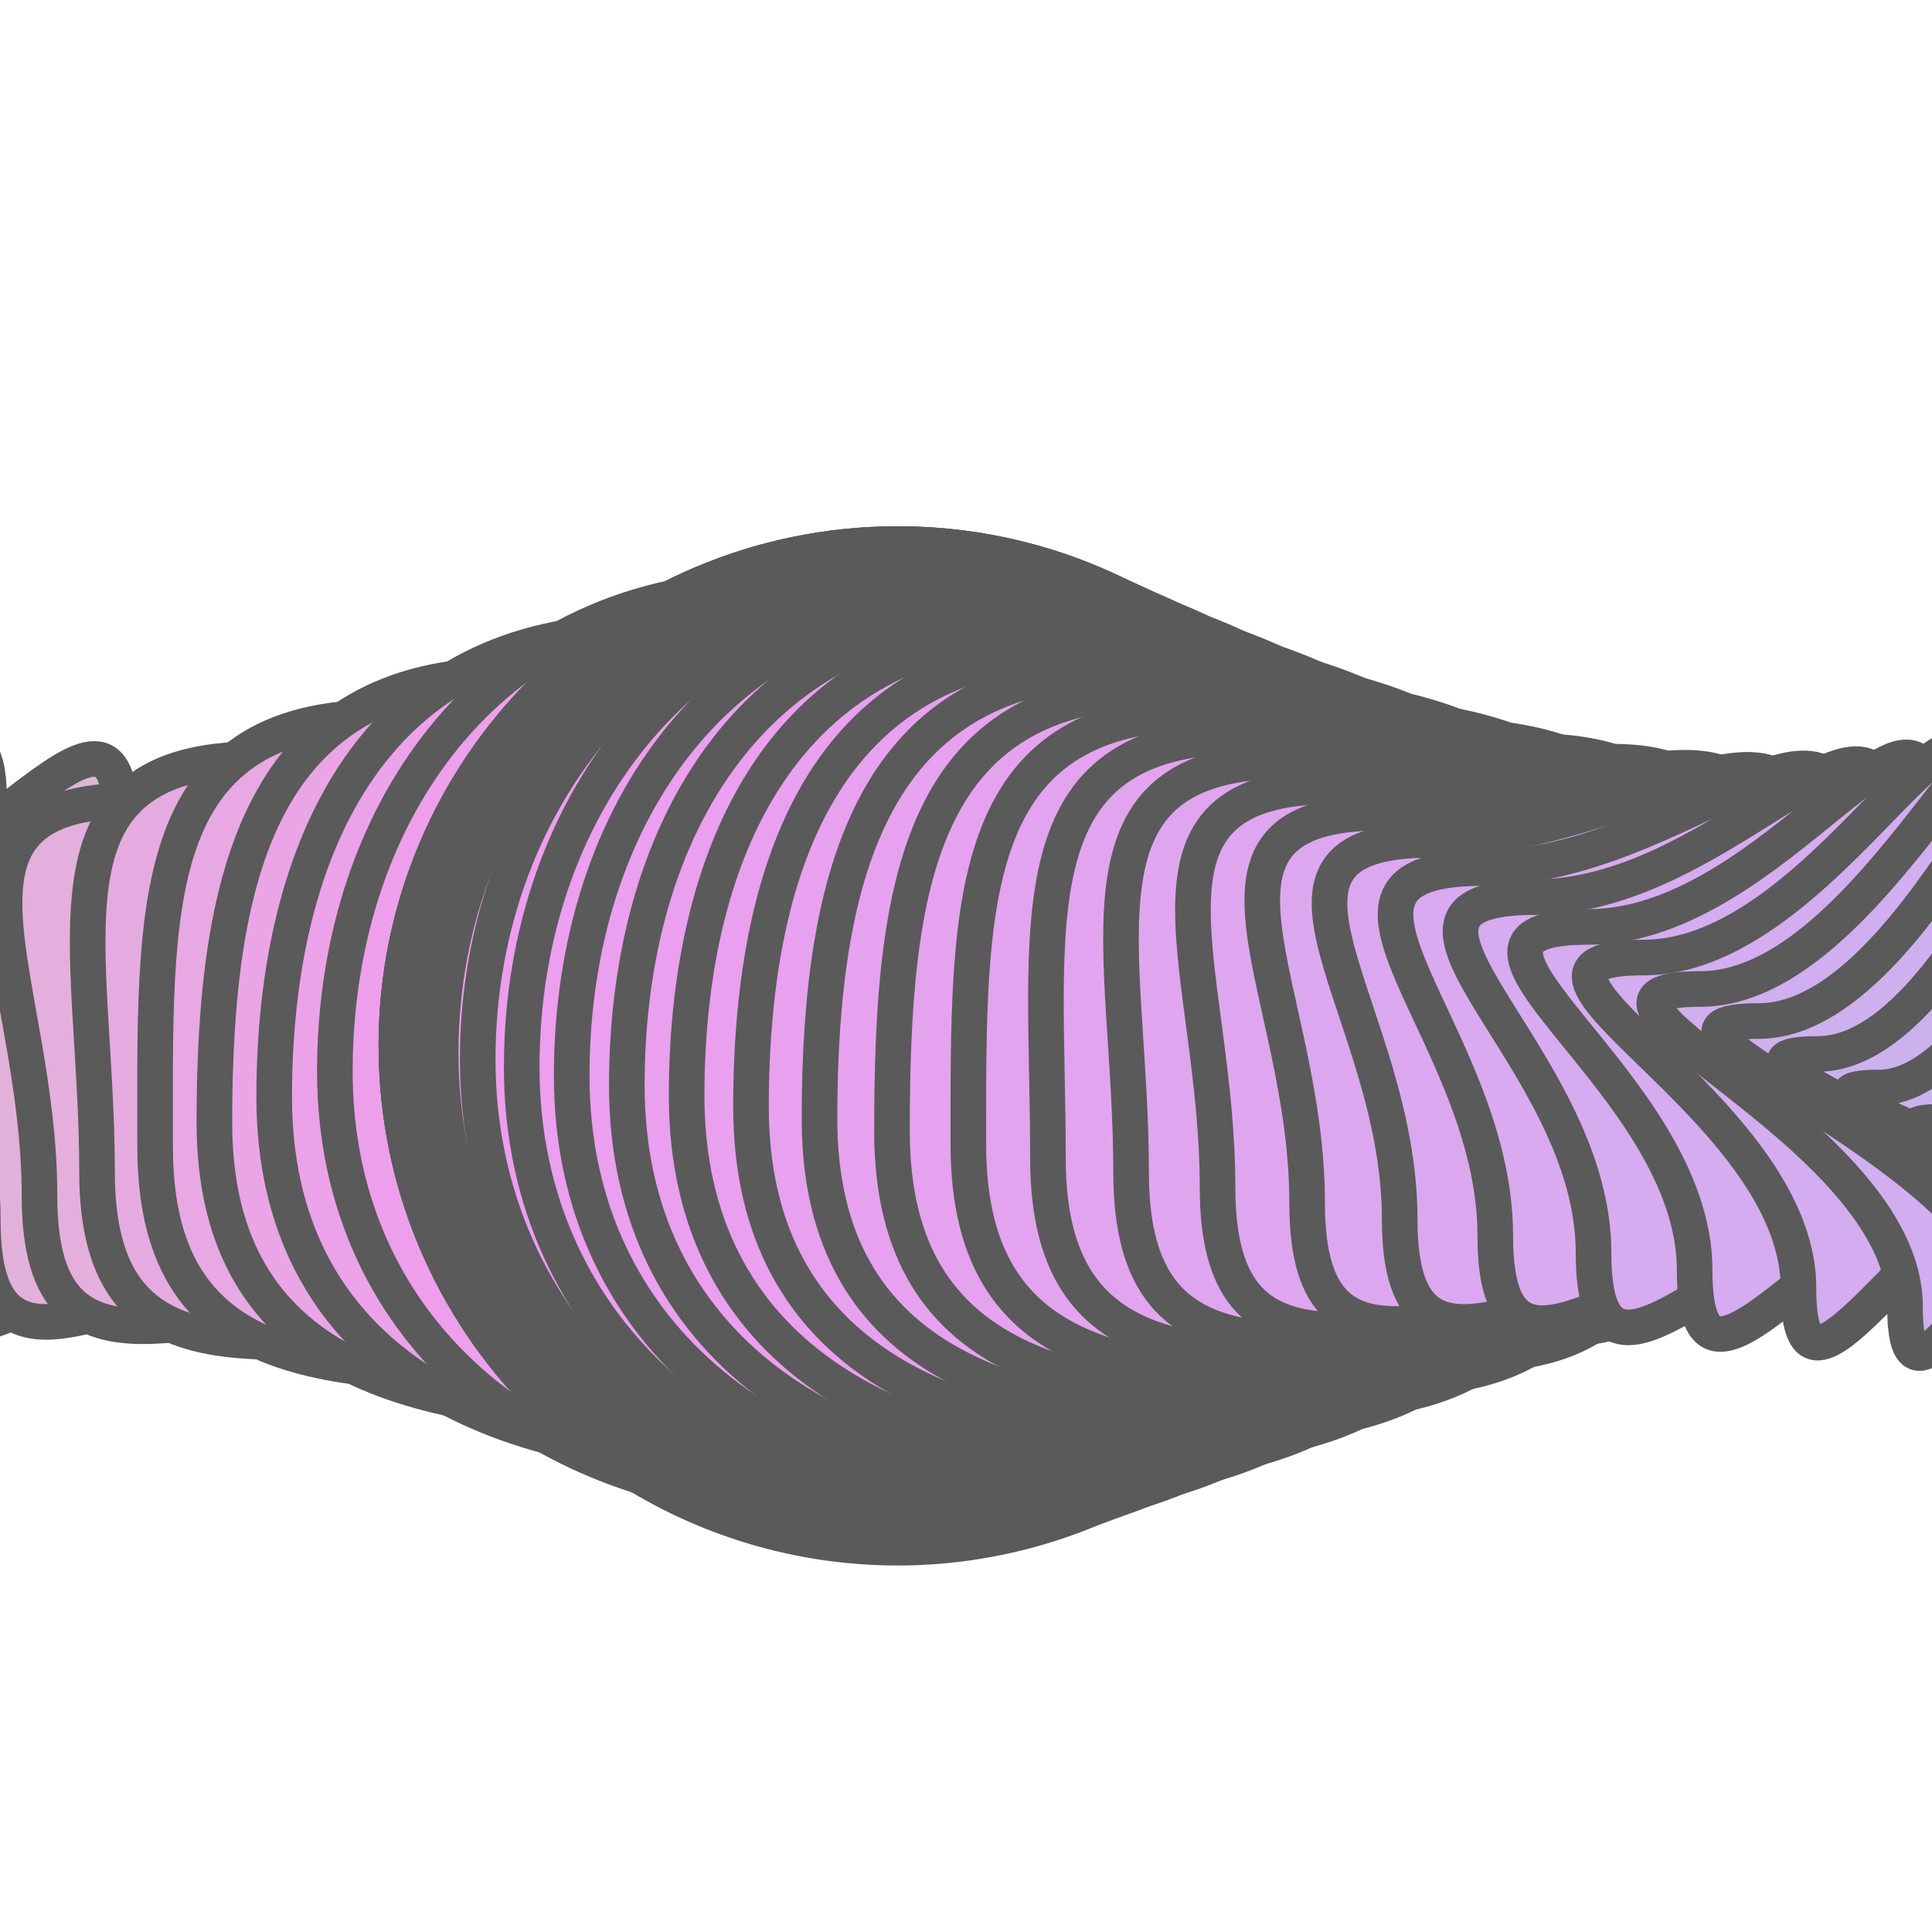 <?xml version="1.0" encoding="UTF-8" standalone="no"?>
<svg
   xmlns:dc="http://purl.org/dc/elements/1.1/"
   xmlns:cc="http://creativecommons.org/ns#"
   xmlns:rdf="http://www.w3.org/1999/02/22-rdf-syntax-ns#"
   xmlns:svg="http://www.w3.org/2000/svg"
   xmlns="http://www.w3.org/2000/svg"
   xmlns:sodipodi="http://sodipodi.sourceforge.net/DTD/sodipodi-0.dtd"
   xmlns:inkscape="http://www.inkscape.org/namespaces/inkscape"
   sodipodi:docname="circle.svg"
   inkscape:version="1.0.1 (3bc2e813f5, 2020-09-07, custom)"
   id="svg8"
   version="1.1"
   viewBox="0 0 15.221 15.221"
   height="15.221mm"
   width="15.221mm"
   inkscape:export-filename="/home/leoncito/Documents/markdown-slides/logos/circle.png"
   inkscape:export-xdpi="1200"
   inkscape:export-ydpi="1200">
  <defs
     id="defs2" />
  <sodipodi:namedview
     id="base"
     pagecolor="#ffffff"
     bordercolor="#666666"
     borderopacity="1.0"
     inkscape:pageopacity="0.0"
     inkscape:pageshadow="2"
     inkscape:zoom="11.689027"
     inkscape:cx="28.482572"
     inkscape:cy="30.248077"
     inkscape:document-units="mm"
     inkscape:current-layer="layer1"
     inkscape:document-rotation="0"
     showgrid="false"
     inkscape:window-width="1920"
     inkscape:window-height="1042"
     inkscape:window-x="0"
     inkscape:window-y="38"
     inkscape:window-maximized="0" />
  <g
     inkscape:label="Layer 1"
     inkscape:groupmode="layer"
     id="layer1"
     transform="translate(34.917,-120.755)">
    <path
       id="rect837"
       style="fill:#bbef9d;stroke:#5a5a5a;stroke-width:0.281;stroke-linecap:square;stroke-linejoin:bevel;stroke-miterlimit:4;stroke-dasharray:none;stroke-opacity:1;paint-order:markers fill stroke"
       d="m -56.322,123.388 h 11.221 v 11.221 h -11.221 z" />
    <path
       id="rect843"
       style="fill:#9dceef;fill-opacity:1;stroke:#5a5a5a;stroke-width:0.281;stroke-linecap:square;stroke-linejoin:bevel;stroke-miterlimit:4;stroke-dasharray:none;stroke-opacity:1;paint-order:markers fill stroke"
       d="M -10.59,123.388 H 0.631 v 11.221 H -10.59 Z" />
    <path
       id="path1664"
       style="fill:#ef9def;fill-opacity:1;stroke:#5a5a5a;stroke-width:0.281;stroke-linecap:square;stroke-linejoin:bevel;stroke-miterlimit:4;stroke-dasharray:none;stroke-opacity:1;paint-order:markers fill stroke"
       d="m -23.896,128.998 a 3.95,3.95 0 0 1 -3.95,3.95 3.95,3.95 0 0 1 -3.95,-3.95 3.95,3.95 0 0 1 3.95,-3.95 3.95,3.95 0 0 1 3.95,3.95 z" />
    <g
       id="g2719"
       transform="matrix(1.122,0,0,1.122,-28.188,-15.572)">
      <path
         style="opacity:1;fill:#bbef9d;fill-opacity:1;stroke:#5a5a5a;stroke-width:0.25px;stroke-linecap:square;stroke-linejoin:bevel;stroke-miterlimit:4;stroke-dasharray:none;stroke-opacity:1;paint-order:markers fill stroke"
         d="m -25.073,123.844 h 10 v 0.001 c 0,0.077 0,9.999 0,9.999 v 0 h -10 v 0 z"
         id="path2635" />
      <path
         style="opacity:1;fill:#bbee9d;fill-opacity:1;stroke:#5a5a5a;stroke-width:0.25px;stroke-linecap:square;stroke-linejoin:bevel;stroke-miterlimit:4;stroke-dasharray:none;stroke-opacity:1;paint-order:markers fill stroke"
         d="m -24.963,123.864 c 0,0.007 9.956,0.013 9.948,0.013 v 0 c -0.007,0.078 -0.013,9.956 -0.013,9.948 v 0 c 0,-0.007 -9.956,-0.013 -9.948,-0.013 v 0 c 0.007,0 0.013,-9.956 0.013,-9.948 z"
         id="path2637" />
      <path
         style="opacity:1;fill:#bbee9d;fill-opacity:1;stroke:#5a5a5a;stroke-width:0.25px;stroke-linecap:square;stroke-linejoin:bevel;stroke-miterlimit:4;stroke-dasharray:none;stroke-opacity:1;paint-order:markers fill stroke"
         d="m -24.762,123.898 c 0,0.021 9.875,0.038 9.854,0.038 v 10e-4 c -0.021,0.076 -0.038,9.875 -0.038,9.854 v 0 c 0,-0.021 -9.875,-0.038 -9.854,-0.038 v 0 c 0.021,0 0.038,-9.876 0.038,-9.855 z"
         id="path2639" />
      <path
         style="opacity:1;fill:#bced9e;fill-opacity:1;stroke:#5a5a5a;stroke-width:0.25px;stroke-linecap:square;stroke-linejoin:bevel;stroke-miterlimit:4;stroke-dasharray:none;stroke-opacity:1;paint-order:markers fill stroke"
         d="m -24.501,123.943 c 0,0.039 9.771,0.07 9.732,0.07 v 10e-4 c -0.038,0.076 -0.07,9.77 -0.07,9.731 v 0 c 0,-0.038 -9.771,-0.069 -9.732,-0.069 v 0 c 0.038,0 0.07,-9.771 0.07,-9.733 z"
         id="path2641" />
      <path
         style="opacity:1;fill:#bcec9f;fill-opacity:1;stroke:#5a5a5a;stroke-width:0.25px;stroke-linecap:square;stroke-linejoin:bevel;stroke-miterlimit:4;stroke-dasharray:none;stroke-opacity:1;paint-order:markers fill stroke"
         d="m -24.193,123.997 c 0,0.059 9.647,0.107 9.588,0.107 v 0.001 c -0.059,0.075 -0.107,9.646 -0.107,9.587 v 0 c 0,-0.059 -9.647,-0.107 -9.588,-0.107 v 0 c 0.059,0 0.107,-9.647 0.107,-9.588 z"
         id="path2643" />
      <path
         style="opacity:1;fill:#bdeba0;fill-opacity:1;stroke:#5a5a5a;stroke-width:0.25px;stroke-linecap:square;stroke-linejoin:bevel;stroke-miterlimit:4;stroke-dasharray:none;stroke-opacity:1;paint-order:markers fill stroke"
         d="m -23.843,124.057 c 0,0.083 9.507,0.15 9.424,0.15 v 0.001 c -0.083,0.074 -0.15,9.506 -0.15,9.424 v -0.001 c 0,-0.082 -9.507,-0.149 -9.424,-0.149 v 0 c 0.083,0 0.15,-9.507 0.15,-9.425 z"
         id="path2645" />
      <path
         style="opacity:1;fill:#bdeaa1;fill-opacity:1;stroke:#5a5a5a;stroke-width:0.25px;stroke-linecap:square;stroke-linejoin:bevel;stroke-miterlimit:4;stroke-dasharray:none;stroke-opacity:1;paint-order:markers fill stroke"
         d="m -23.456,124.124 c 0,0.109 9.352,0.197 9.243,0.197 v 0.001 c -0.109,0.073 -0.197,9.351 -0.197,9.243 v 0 c 0,-0.109 -9.352,-0.198 -9.243,-0.198 v 0 c 0.109,0.001 0.197,-9.351 0.197,-9.243 z"
         id="path2647" />
      <path
         style="opacity:1;fill:#bee9a2;fill-opacity:1;stroke:#5a5a5a;stroke-width:0.25px;stroke-linecap:square;stroke-linejoin:bevel;stroke-miterlimit:4;stroke-dasharray:none;stroke-opacity:1;paint-order:markers fill stroke"
         d="m -23.035,124.197 c 0,0.137 9.183,0.249 9.046,0.249 v 0 c -0.137,0.072 -0.248,9.183 -0.248,9.046 v 0 c 0,-0.137 -9.183,-0.249 -9.046,-0.249 v 0 c 0.137,0 0.248,-9.183 0.248,-9.046 z"
         id="path2649" />
      <path
         style="opacity:1;fill:#bfe7a4;fill-opacity:1;stroke:#5a5a5a;stroke-width:0.25px;stroke-linecap:square;stroke-linejoin:bevel;stroke-miterlimit:4;stroke-dasharray:none;stroke-opacity:1;paint-order:markers fill stroke"
         d="m -22.583,124.275 c 0,0.168 9.002,0.304 8.835,0.304 v 0 c -0.168,0.071 -0.303,9.002 -0.303,8.835 v -10e-4 c 0,-0.167 -9.002,-0.303 -8.835,-0.303 h 10e-5 c 0.168,0 0.303,-9.002 0.303,-8.835 z"
         id="path2651" />
      <path
         style="opacity:1;fill:#c0e6a5;fill-opacity:1;stroke:#5a5a5a;stroke-width:0.25px;stroke-linecap:square;stroke-linejoin:bevel;stroke-miterlimit:4;stroke-dasharray:none;stroke-opacity:1;paint-order:markers fill stroke"
         d="m -22.101,124.359 c 0,0.2 8.809,0.362 8.61,0.362 v 0 c -0.2,0.07 -0.362,8.809 -0.362,8.609 v 0 c 10e-5,-0.2 -8.809,-0.362 -8.61,-0.362 h 10e-5 c 0.2,0 0.362,-8.809 0.362,-8.609 z"
         id="path2653" />
      <path
         style="opacity:1;fill:#c1e5a6;fill-opacity:1;stroke:#5a5a5a;stroke-width:0.25px;stroke-linecap:square;stroke-linejoin:bevel;stroke-miterlimit:4;stroke-dasharray:none;stroke-opacity:1;paint-order:markers fill stroke"
         d="m -21.592,124.447 c 0,0.234 8.606,0.424 8.371,0.424 v 0 c -0.234,0.068 -0.424,8.605 -0.424,8.371 v 0 c 10e-5,-0.234 -8.605,-0.424 -8.371,-0.424 h 10e-5 c 0.234,0 0.424,-8.605 0.424,-8.371 z"
         id="path2655" />
      <path
         style="opacity:1;fill:#c2e3a8;fill-opacity:1;stroke:#5a5a5a;stroke-width:0.25px;stroke-linecap:square;stroke-linejoin:bevel;stroke-miterlimit:4;stroke-dasharray:none;stroke-opacity:1;paint-order:markers fill stroke"
         d="m -21.057,124.539 c 0,0.27 8.391,0.489 8.121,0.489 v 10e-4 c -0.27,0.067 -0.489,8.391 -0.489,8.121 v 0 c 0,-0.271 -8.391,-0.49 -8.121,-0.49 h 10e-5 c 0.27,0 0.489,-8.391 0.489,-8.121 z"
         id="path2657" />
      <path
         style="opacity:1;fill:#c3e2a9;fill-opacity:1;stroke:#5a5a5a;stroke-width:0.25px;stroke-linecap:square;stroke-linejoin:bevel;stroke-miterlimit:4;stroke-dasharray:none;stroke-opacity:1;paint-order:markers fill stroke"
         d="m -20.497,124.636 c 0,0.308 8.167,0.558 7.859,0.558 v 0 c -0.308,0.065 -0.557,8.167 -0.557,7.859 v 0 c 10e-5,-0.308 -8.167,-0.558 -7.859,-0.558 h 2e-4 c 0.308,0 0.557,-8.167 0.557,-7.859 z"
         id="path2659" />
      <path
         style="opacity:1;fill:#c4e0ab;fill-opacity:1;stroke:#5a5a5a;stroke-width:0.25px;stroke-linecap:square;stroke-linejoin:bevel;stroke-miterlimit:4;stroke-dasharray:none;stroke-opacity:1;paint-order:markers fill stroke"
         d="m -19.914,124.737 c 0,0.347 7.933,0.629 7.586,0.629 v 0 c -0.347,0.064 -0.628,7.933 -0.628,7.586 v 0 c 0,-0.347 -7.933,-0.629 -7.586,-0.629 h 10e-5 c 0.347,0 0.628,-7.933 0.628,-7.586 z"
         id="path2661" />
      <path
         style="opacity:1;fill:#c5dead;fill-opacity:1;stroke:#5a5a5a;stroke-width:0.25px;stroke-linecap:square;stroke-linejoin:bevel;stroke-miterlimit:4;stroke-dasharray:none;stroke-opacity:1;paint-order:markers fill stroke"
         d="m -19.307,124.842 c 0,0.388 7.69,0.703 7.302,0.703 v 0 c -0.388,0.062 -0.702,7.69 -0.702,7.302 v 0 c 10e-5,-0.388 -7.69,-0.703 -7.302,-0.703 h 2e-4 c 0.388,0 0.702,-7.69 0.702,-7.302 z"
         id="path2663" />
      <path
         style="opacity:1;fill:#c6dcaf;fill-opacity:1;stroke:#5a5a5a;stroke-width:0.25px;stroke-linecap:square;stroke-linejoin:bevel;stroke-miterlimit:4;stroke-dasharray:none;stroke-opacity:1;paint-order:markers fill stroke"
         d="m -18.678,124.951 c 0,0.43 7.438,0.779 7.008,0.779 v 0 c -0.43,0.061 -0.779,7.438 -0.779,7.008 v 0 c 10e-5,-0.43 -7.438,-0.779 -7.008,-0.779 h 10e-5 c 0.43,0 0.779,-7.438 0.779,-7.008 z"
         id="path2665" />
      <path
         style="opacity:1;fill:#c7dbb0;fill-opacity:1;stroke:#5a5a5a;stroke-width:0.25px;stroke-linecap:square;stroke-linejoin:bevel;stroke-miterlimit:4;stroke-dasharray:none;stroke-opacity:1;paint-order:markers fill stroke"
         d="m -18.028,125.063 c 0,0.474 7.178,0.859 6.704,0.859 v 0 c -0.474,0.059 -0.858,7.177 -0.858,6.704 v -0.001 c 10e-5,-0.473 -7.178,-0.858 -6.704,-0.858 h 10e-5 c 0.474,0 0.858,-7.178 0.858,-6.704 z"
         id="path2667" />
      <path
         style="opacity:1;fill:#c8d9b2;fill-opacity:1;stroke:#5a5a5a;stroke-width:0.25px;stroke-linecap:square;stroke-linejoin:bevel;stroke-miterlimit:4;stroke-dasharray:none;stroke-opacity:1;paint-order:markers fill stroke"
         d="m -17.358,125.179 c 0,0.519 6.909,0.94 6.39,0.94 v 0.001 c -0.519,0.056 -0.94,6.909 -0.94,6.39 v -0.001 c 10e-5,-0.519 -6.909,-0.939 -6.39,-0.939 h 10e-5 c 0.519,0 0.94,-6.91 0.94,-6.391 z"
         id="path2669" />
      <path
         style="opacity:1;fill:#cad7b4;fill-opacity:1;stroke:#5a5a5a;stroke-width:0.25px;stroke-linecap:square;stroke-linejoin:bevel;stroke-miterlimit:4;stroke-dasharray:none;stroke-opacity:1;paint-order:markers fill stroke"
         d="m -16.667,125.299 c 0,0.565 6.633,1.024 6.067,1.024 v 0 c -0.566,0.055 -1.024,6.633 -1.024,6.067 v 0 c 10e-5,-0.566 -6.633,-1.024 -6.067,-1.024 h 2e-4 c 0.566,0 1.024,-6.633 1.024,-6.067 z"
         id="path2671" />
      <path
         style="opacity:1;fill:#cbd5b6;fill-opacity:1;stroke:#5a5a5a;stroke-width:0.25px;stroke-linecap:square;stroke-linejoin:bevel;stroke-miterlimit:4;stroke-dasharray:none;stroke-opacity:1;paint-order:markers fill stroke"
         d="m -15.957,125.422 c 0,0.613 6.348,1.11 5.735,1.11 v 0.001 c -0.613,0.053 -1.111,6.347 -1.111,5.734 v 0 c 2e-4,-0.613 -6.348,-1.11 -5.735,-1.11 h 2e-4 c 0.613,0 1.11,-6.348 1.11,-5.735 z"
         id="path2673" />
      <path
         style="opacity:1;fill:#ccd3b8;fill-opacity:1;stroke:#5a5a5a;stroke-width:0.25px;stroke-linecap:square;stroke-linejoin:bevel;stroke-miterlimit:4;stroke-dasharray:none;stroke-opacity:1;paint-order:markers fill stroke"
         d="m -15.228,125.548 c 0,0.662 6.056,1.199 5.394,1.199 v 0.001 c -0.662,0.051 -1.199,6.055 -1.199,5.393 v 0 c 2e-4,-0.663 -6.056,-1.199 -5.394,-1.199 h 3e-4 c 0.662,0 1.199,-6.056 1.199,-5.394 z"
         id="path2675" />
      <path
         style="opacity:1;fill:#ced0bb;fill-opacity:1;stroke:#5a5a5a;stroke-width:0.25px;stroke-linecap:square;stroke-linejoin:bevel;stroke-miterlimit:4;stroke-dasharray:none;stroke-opacity:1;paint-order:markers fill stroke"
         d="m -14.48,125.677 c 0,0.713 5.757,1.291 5.044,1.291 v 0 c -0.713,0.049 -1.29,5.756 -1.29,5.044 v -0.001 c 2e-4,-0.712 -5.756,-1.29 -5.044,-1.29 h 2e-4 c 0.713,0 1.29,-5.756 1.29,-5.044 z"
         id="path2677" />
      <path
         style="opacity:1;fill:#cfcebd;fill-opacity:1;stroke:#5a5a5a;stroke-width:0.25px;stroke-linecap:square;stroke-linejoin:bevel;stroke-miterlimit:4;stroke-dasharray:none;stroke-opacity:1;paint-order:markers fill stroke"
         d="m -13.714,125.81 c 0,0.764 5.45,1.383 4.686,1.383 v 0.001 c -0.764,0.047 -1.384,5.449 -1.384,4.685 v 0 c 10e-5,-0.764 -5.45,-1.383 -4.686,-1.383 h 3e-4 c 0.764,0 1.383,-5.45 1.383,-4.686 z"
         id="path2679" />
      <path
         style="opacity:1;fill:#d0ccbf;fill-opacity:1;stroke:#5a5a5a;stroke-width:0.25px;stroke-linecap:square;stroke-linejoin:bevel;stroke-miterlimit:4;stroke-dasharray:none;stroke-opacity:1;paint-order:markers fill stroke"
         d="m -12.931,125.945 c 0,0.817 5.136,1.479 4.319,1.479 v 10e-4 c -0.817,0.045 -1.479,5.136 -1.479,4.319 v -0.001 c 10e-5,-0.816 -5.136,-1.478 -4.319,-1.478 h 3e-4 c 0.817,0 1.479,-5.136 1.479,-4.32 z"
         id="path2681" />
      <path
         style="opacity:1;fill:#d2cac1;fill-opacity:1;stroke:#5a5a5a;stroke-width:0.25px;stroke-linecap:square;stroke-linejoin:bevel;stroke-miterlimit:4;stroke-dasharray:none;stroke-opacity:1;paint-order:markers fill stroke"
         d="m -12.131,126.084 c 0,0.87 4.816,1.576 3.945,1.576 v 0.001 c -0.871,0.042 -1.577,4.815 -1.577,3.944 v 0 c 1.7e-4,-0.871 -4.815,-1.576 -3.945,-1.576 h 3e-4 c 0.871,0 1.576,-4.816 1.576,-3.945 z"
         id="path2683" />
      <path
         style="opacity:1;fill:#d3c7c4;fill-opacity:1;stroke:#5a5a5a;stroke-width:0.25px;stroke-linecap:square;stroke-linejoin:bevel;stroke-miterlimit:4;stroke-dasharray:none;stroke-opacity:1;paint-order:markers fill stroke"
         d="m -11.313,126.225 c 0,0.926 4.488,1.676 3.563,1.676 v 0 c -0.926,0.041 -1.676,4.488 -1.676,3.563 v -0.001 c 1.8e-4,-0.925 -4.488,-1.675 -3.563,-1.675 h 3e-4 c 0.926,0 1.676,-4.488 1.676,-3.563 z"
         id="path2685" />
      <path
         style="opacity:1;fill:#d5c5c6;fill-opacity:1;stroke:#5a5a5a;stroke-width:0.25px;stroke-linecap:square;stroke-linejoin:bevel;stroke-miterlimit:4;stroke-dasharray:none;stroke-opacity:1;paint-order:markers fill stroke"
         d="m -10.48,126.369 c 0,0.982 4.154,1.778 3.172,1.778 v 0 c -0.982,0.039 -1.778,4.154 -1.778,3.173 v -0.001 c 2e-4,-0.981 -4.154,-1.777 -3.172,-1.777 h 4e-4 c 0.982,0 1.777,-4.154 1.777,-3.173 z"
         id="path2687" />
      <path
         style="opacity:1;fill:#d6c3c8;fill-opacity:1;stroke:#5a5a5a;stroke-width:0.25px;stroke-linecap:square;stroke-linejoin:bevel;stroke-miterlimit:4;stroke-dasharray:none;stroke-opacity:1;paint-order:markers fill stroke"
         d="m -9.63,126.516 c 0,1.039 3.814,1.882 2.775,1.882 v 0 c -1.039,0.036 -1.881,3.813 -1.881,2.774 v 0 c 2e-4,-1.039 -3.814,-1.881 -2.775,-1.881 h 4e-4 c 1.039,0 1.881,-3.813 1.881,-2.775 z"
         id="path2689" />
      <path
         style="opacity:1;fill:#d8c0cb;fill-opacity:1;stroke:#5a5a5a;stroke-width:0.25px;stroke-linecap:square;stroke-linejoin:bevel;stroke-miterlimit:4;stroke-dasharray:none;stroke-opacity:1;paint-order:markers fill stroke"
         d="m -8.764,126.666 c 0,1.098 3.467,1.987 2.37,1.987 v 0 c -1.097,0.034 -1.987,3.467 -1.987,2.37 v -0.001 c 2.2e-4,-1.097 -3.467,-1.986 -2.37,-1.986 h 4e-4 c 1.097,0 1.986,-3.467 1.986,-2.37 z"
         id="path2691" />
      <path
         style="opacity:1;fill:#d9becd;fill-opacity:1;stroke:#5a5a5a;stroke-width:0.25px;stroke-linecap:square;stroke-linejoin:bevel;stroke-miterlimit:4;stroke-dasharray:none;stroke-opacity:1;paint-order:markers fill stroke"
         d="m -7.882,126.819 c 0,1.156 3.114,2.094 1.957,2.094 v 0 c -1.157,0.031 -2.094,3.114 -2.094,1.957 v 0 c 2.3e-4,-1.157 -3.114,-2.094 -1.957,-2.094 h 4.2e-4 c 1.156,0 2.094,-3.114 2.094,-1.957 z"
         id="path2693" />
      <path
         style="opacity:1;fill:#dbbbd0;fill-opacity:1;stroke:#5a5a5a;stroke-width:0.25px;stroke-linecap:square;stroke-linejoin:bevel;stroke-miterlimit:4;stroke-dasharray:none;stroke-opacity:1;paint-order:markers fill stroke"
         d="m -6.985,126.974 c 0,1.217 2.755,2.203 1.538,2.203 v 0 c -1.217,0.029 -2.203,2.755 -2.203,1.538 v 0 c 2.4e-4,-1.217 -2.754,-2.203 -1.538,-2.203 h 4.5e-4 c 1.217,0 2.203,-2.755 2.203,-1.538 z"
         id="path2695" />
      <path
         style="opacity:1;fill:#ddb9d2;fill-opacity:1;stroke:#5a5a5a;stroke-width:0.25px;stroke-linecap:square;stroke-linejoin:bevel;stroke-miterlimit:4;stroke-dasharray:none;stroke-opacity:1;paint-order:markers fill stroke"
         d="m -6.074,127.132 c 0,1.278 2.389,2.314 1.111,2.314 v 0 c -1.278,0.027 -2.314,2.389 -2.314,1.111 v 0 c 2.5e-4,-1.278 -2.389,-2.314 -1.111,-2.314 h 4.7e-4 c 1.278,0 2.314,-2.389 2.314,-1.111 z"
         id="path2697" />
      <path
         style="opacity:1;fill:#deb6d5;fill-opacity:1;stroke:#5a5a5a;stroke-width:0.25px;stroke-linecap:square;stroke-linejoin:bevel;stroke-miterlimit:4;stroke-dasharray:none;stroke-opacity:1;paint-order:markers fill stroke"
         d="m -5.147,127.292 c 0,1.341 2.018,2.427 0.678,2.427 v 0 c -1.341,0.025 -2.427,2.018 -2.427,0.678 v -0.001 c 2.7e-4,-1.34 -2.018,-2.426 -0.678,-2.426 h 4.9e-4 c 1.34,0 2.427,-2.018 2.427,-0.678 z"
         id="path2699" />
      <path
         style="opacity:1;fill:#e0b3d8;fill-opacity:1;stroke:#5a5a5a;stroke-width:0.25px;stroke-linecap:square;stroke-linejoin:bevel;stroke-miterlimit:4;stroke-dasharray:none;stroke-opacity:1;paint-order:markers fill stroke"
         d="m -4.205,127.455 c 0,1.404 1.641,2.542 0.237,2.542 v 0 c -1.404,0.022 -2.542,1.641 -2.542,0.237 v -0.001 c 2.8e-4,-1.403 -1.641,-2.541 -0.237,-2.541 h 5.2e-4 c 1.404,0 2.541,-1.641 2.541,-0.237 z"
         id="path2701" />
      <path
         style="opacity:1;fill:#e2b1da;fill-opacity:1;stroke:#5a5a5a;stroke-width:0.25px;stroke-linecap:square;stroke-linejoin:bevel;stroke-miterlimit:4;stroke-dasharray:none;stroke-opacity:1;paint-order:markers fill stroke"
         d="m -3.25,127.62 c 0,1.468 1.258,2.659 -0.21,2.659 v 0 c -1.468,0.019 -2.658,1.258 -2.658,-0.21 v -10e-4 c 2.9e-4,-1.468 -1.258,-2.658 0.21,-2.658 h 5.4e-4 c 1.468,0.001 2.658,-1.258 2.658,0.21 z"
         id="path2703" />
      <path
         style="opacity:1;fill:#e4aedd;fill-opacity:1;stroke:#5a5a5a;stroke-width:0.25px;stroke-linecap:square;stroke-linejoin:bevel;stroke-miterlimit:4;stroke-dasharray:none;stroke-opacity:1;paint-order:markers fill stroke"
         d="m -2.28,127.788 c 0,1.533 0.87,2.777 -0.664,2.777 v 0 c -1.533,0.016 -2.776,0.869 -2.776,-0.664 V 129.9 c 3e-4,-1.533 -0.869,-2.776 0.664,-2.776 h 5.6e-4 c 1.533,0.001 2.776,-0.869 2.776,0.664 z"
         id="path2705" />
      <path
         style="opacity:1;fill:#e5abe0;fill-opacity:1;stroke:#5a5a5a;stroke-width:0.25px;stroke-linecap:square;stroke-linejoin:bevel;stroke-miterlimit:4;stroke-dasharray:none;stroke-opacity:1;paint-order:markers fill stroke"
         d="m -1.296,127.958 c 0,1.6 0.476,2.897 -1.124,2.897 v 0 c -1.6,0.013 -2.896,0.475 -2.896,-1.124 v -0.001 c 3.1e-4,-1.599 -0.475,-2.896 1.124,-2.896 h 5.8e-4 c 1.599,10e-4 2.896,-0.475 2.896,1.124 z"
         id="path2707" />
      <path
         style="opacity:1;fill:#e7a8e3;fill-opacity:1;stroke:#5a5a5a;stroke-width:0.25px;stroke-linecap:square;stroke-linejoin:bevel;stroke-miterlimit:4;stroke-dasharray:none;stroke-opacity:1;paint-order:markers fill stroke"
         d="m -0.299,128.131 c -10e-7,1.667 0.076,3.018 -1.591,3.018 v 0 c -1.667,0.011 -3.018,0.076 -3.018,-1.591 v -0.001 c 3.3e-4,-1.666 -0.076,-3.017 1.591,-3.017 h 6.1e-4 c 1.666,10e-4 3.017,-0.076 3.017,1.591 z"
         id="path2709" />
      <path
         style="opacity:1;fill:#e9a5e6;fill-opacity:1;stroke:#5a5a5a;stroke-width:0.25px;stroke-linecap:square;stroke-linejoin:bevel;stroke-miterlimit:4;stroke-dasharray:none;stroke-opacity:1;paint-order:markers fill stroke"
         d="m 0.713,128.306 c -1e-6,1.735 -0.329,3.141 -2.064,3.141 v 0 c -1.735,0.008 -3.141,-0.329 -3.141,-2.064 v -0.001 c 3.5e-4,-1.734 0.329,-3.14 2.064,-3.14 h 6.3e-4 c 1.734,0 3.14,0.329 3.14,2.064 z"
         id="path2711" />
      <path
         style="opacity:1;fill:#eba2e9;fill-opacity:1;stroke:#5a5a5a;stroke-width:0.25px;stroke-linecap:square;stroke-linejoin:bevel;stroke-miterlimit:4;stroke-dasharray:none;stroke-opacity:1;paint-order:markers fill stroke"
         d="m 1.737,128.483 c 0,1.804 -0.739,3.266 -2.543,3.266 v 0 c -1.804,0.006 -3.266,-0.74 -3.266,-2.543 v -10e-4 c 3.6e-4,-1.803 0.74,-3.265 2.543,-3.265 h 6.6e-4 c 1.803,0 3.265,0.74 3.265,2.543 z"
         id="path2713" />
      <path
         style="opacity:1;fill:#ed9fec;fill-opacity:1;stroke:#5a5a5a;stroke-width:0.25px;stroke-linecap:square;stroke-linejoin:bevel;stroke-miterlimit:4;stroke-dasharray:none;stroke-opacity:1;paint-order:markers fill stroke"
         d="m 2.775,128.663 c 0,1.873 -1.155,3.392 -3.029,3.392 v 0 C -2.127,132.058 -3.646,130.9 -3.646,129.026 v 0 c 3.8e-4,-1.874 1.155,-3.392 3.029,-3.392 h 6.86e-4 c 1.873,0 3.391,1.155 3.391,3.029 z"
         id="path2715" />
      <path
         style="opacity:1;fill:#ef9def;fill-opacity:1;stroke:#5a5a5a;stroke-width:0.25px;stroke-linecap:square;stroke-linejoin:bevel;stroke-miterlimit:4;stroke-dasharray:none;stroke-opacity:1;paint-order:markers fill stroke"
         d="m 3.826,128.844 c 0,1.945 -1.576,3.521 -3.52,3.521 v 0 c -1.944,0 -3.52,-1.576 -3.52,-3.521 v 0 c 3.8e-4,-1.944 1.576,-3.52 3.52,-3.52 h 7.12e-4 c 1.944,0.001 3.519,1.577 3.519,3.52 z"
         id="path2717" />
    </g>
    <g
       id="g2809"
       transform="matrix(1.122,0,0,1.122,-28.188,-15.572)">
      <path
         style="opacity:1;fill:#ef9def;fill-opacity:1;stroke:#5a5a5a;stroke-width:0.25px;stroke-linecap:square;stroke-linejoin:bevel;stroke-miterlimit:4;stroke-dasharray:none;stroke-opacity:1;paint-order:markers fill stroke"
         d="m 3.826,128.844 c 0,1.945 -1.576,3.521 -3.52,3.521 v 0 c -1.944,0 -3.52,-1.576 -3.52,-3.521 v 0 c 3.8e-4,-1.944 1.576,-3.52 3.52,-3.52 h 7.12e-4 c 1.944,0.001 3.519,1.577 3.519,3.52 z"
         id="path2721" />
      <path
         style="opacity:1;fill:#ef9def;fill-opacity:1;stroke:#5a5a5a;stroke-width:0.25px;stroke-linecap:square;stroke-linejoin:bevel;stroke-miterlimit:4;stroke-dasharray:none;stroke-opacity:1;paint-order:markers fill stroke"
         d="m 3.826,128.844 c 0,1.945 -1.576,3.521 -3.52,3.521 v 0 c -1.944,0 -3.52,-1.576 -3.52,-3.521 v 0 c 3.8e-4,-1.944 1.576,-3.52 3.52,-3.52 h 7.12e-4 c 1.944,0.001 3.519,1.577 3.519,3.52 z"
         id="path2723" />
      <path
         style="opacity:1;fill:#ee9def;fill-opacity:1;stroke:#5a5a5a;stroke-width:0.25px;stroke-linecap:square;stroke-linejoin:bevel;stroke-miterlimit:4;stroke-dasharray:none;stroke-opacity:1;paint-order:markers fill stroke"
         d="m 3.871,128.825 c 0,1.937 -1.532,3.507 -3.469,3.507 v 0 c -1.937,0 -3.507,-1.532 -3.507,-3.468 v -0.001 c 3.8e-4,-1.937 1.532,-3.506 3.469,-3.506 h 7.1e-4 c 1.936,0 3.506,1.532 3.506,3.468 z"
         id="path2725" />
      <path
         style="opacity:1;fill:#ee9def;fill-opacity:1;stroke:#5a5a5a;stroke-width:0.25px;stroke-linecap:square;stroke-linejoin:bevel;stroke-miterlimit:4;stroke-dasharray:none;stroke-opacity:1;paint-order:markers fill stroke"
         d="m 3.953,128.791 c 0,1.923 -1.451,3.482 -3.374,3.482 v 0 c -1.923,0.001 -3.482,-1.451 -3.482,-3.375 v 0 c 3.8e-4,-1.923 1.452,-3.482 3.374,-3.482 h 7.04e-4 c 1.923,0 3.482,1.452 3.482,3.375 z"
         id="path2727" />
      <path
         style="opacity:1;fill:#ed9def;fill-opacity:1;stroke:#5a5a5a;stroke-width:0.25px;stroke-linecap:square;stroke-linejoin:bevel;stroke-miterlimit:4;stroke-dasharray:none;stroke-opacity:1;paint-order:markers fill stroke"
         d="m 4.06,128.746 c 0,1.905 -1.347,3.45 -3.253,3.45 v 0 c -1.906,0.002 -3.45,-1.347 -3.45,-3.253 v 0 c 3.8e-4,-1.906 1.347,-3.45 3.253,-3.45 h 6.97e-4 c 1.905,0 3.45,1.347 3.45,3.253 z"
         id="path2729" />
      <path
         style="opacity:1;fill:#ec9eef;fill-opacity:1;stroke:#5a5a5a;stroke-width:0.25px;stroke-linecap:square;stroke-linejoin:bevel;stroke-miterlimit:4;stroke-dasharray:none;stroke-opacity:1;paint-order:markers fill stroke"
         d="m 4.187,128.692 c 0,1.885 -1.223,3.413 -3.108,3.413 v 0 C -0.806,132.107 -2.334,130.882 -2.334,128.997 v -0.001 c 3.7e-4,-1.884 1.224,-3.412 3.108,-3.412 h 6.91e-4 c 1.885,0 3.412,1.223 3.412,3.108 z"
         id="path2731" />
      <path
         style="opacity:1;fill:#eb9fef;fill-opacity:1;stroke:#5a5a5a;stroke-width:0.25px;stroke-linecap:square;stroke-linejoin:bevel;stroke-miterlimit:4;stroke-dasharray:none;stroke-opacity:1;paint-order:markers fill stroke"
         d="m 4.331,128.632 c 0,1.861 -1.083,3.37 -2.944,3.37 v 0 c -1.861,0.003 -3.37,-1.083 -3.37,-2.945 v 0 c 3.7e-4,-1.861 1.083,-3.37 2.944,-3.37 h 6.82e-4 c 1.861,0.001 3.37,1.083 3.37,2.945 z"
         id="path2733" />
      <path
         style="opacity:1;fill:#ea9fef;fill-opacity:1;stroke:#5a5a5a;stroke-width:0.25px;stroke-linecap:square;stroke-linejoin:bevel;stroke-miterlimit:4;stroke-dasharray:none;stroke-opacity:1;paint-order:markers fill stroke"
         d="m 4.49,128.565 c 0,1.835 -0.928,3.323 -2.763,3.323 v 0 c -1.835,0.004 -3.323,-0.928 -3.323,-2.764 v 0 c 3.7e-4,-1.835 0.928,-3.323 2.763,-3.323 h 6.7e-4 c 1.835,0.001 3.322,0.928 3.322,2.764 z"
         id="path2735" />
      <path
         style="opacity:1;fill:#e9a0ef;fill-opacity:1;stroke:#5a5a5a;stroke-width:0.25px;stroke-linecap:square;stroke-linejoin:bevel;stroke-miterlimit:4;stroke-dasharray:none;stroke-opacity:1;paint-order:markers fill stroke"
         d="m 4.662,128.492 c -1e-5,1.807 -0.759,3.272 -2.566,3.272 v 0 c -1.807,0.005 -3.272,-0.76 -3.272,-2.567 v 0 c 3.5e-4,-1.807 0.76,-3.272 2.566,-3.272 h 6.6e-4 c 1.807,0.001 3.271,0.76 3.271,2.567 z"
         id="path2737" />
      <path
         style="opacity:1;fill:#e7a1ef;fill-opacity:1;stroke:#5a5a5a;stroke-width:0.25px;stroke-linecap:square;stroke-linejoin:bevel;stroke-miterlimit:4;stroke-dasharray:none;stroke-opacity:1;paint-order:markers fill stroke"
         d="m 4.848,128.414 c 0,1.776 -0.578,3.216 -2.355,3.216 v 0 c -1.777,0.007 -3.217,-0.578 -3.217,-2.355 v 0 c 3.53e-4,-1.776 0.579,-3.216 2.355,-3.216 h 6.5e-4 c 1.776,0 3.216,0.578 3.216,2.355 z"
         id="path2739" />
      <path
         style="opacity:1;fill:#e6a2ef;fill-opacity:1;stroke:#5a5a5a;stroke-width:0.25px;stroke-linecap:square;stroke-linejoin:bevel;stroke-miterlimit:4;stroke-dasharray:none;stroke-opacity:1;paint-order:markers fill stroke"
         d="m 5.045,128.33 c 0,1.744 -0.385,3.158 -2.13,3.158 v 0 c -1.744,0.008 -3.158,-0.385 -3.158,-2.129 v -0.001 c 3.46e-4,-1.744 0.386,-3.157 2.13,-3.157 h 6.4e-4 c 1.744,0 3.157,0.385 3.157,2.129 z"
         id="path2741" />
      <path
         style="opacity:1;fill:#e5a2ef;fill-opacity:1;stroke:#5a5a5a;stroke-width:0.25px;stroke-linecap:square;stroke-linejoin:bevel;stroke-miterlimit:4;stroke-dasharray:none;stroke-opacity:1;paint-order:markers fill stroke"
         d="m 5.254,128.242 c 0,1.71 -0.182,3.096 -1.892,3.096 v 0 c -1.71,0.01 -3.096,-0.181 -3.096,-1.891 v -0.001 c 3.39e-4,-1.71 0.182,-3.095 1.892,-3.095 h 6.3e-4 c 1.71,0 3.096,0.181 3.096,1.891 z"
         id="path2743" />
      <path
         style="opacity:1;fill:#e3a3ef;fill-opacity:1;stroke:#5a5a5a;stroke-width:0.25px;stroke-linecap:square;stroke-linejoin:bevel;stroke-miterlimit:4;stroke-dasharray:none;stroke-opacity:1;paint-order:markers fill stroke"
         d="m 5.474,128.15 c 0,1.674 0.033,3.031 -1.641,3.031 v 0 c -1.674,0.01 -3.031,0.032 -3.031,-1.642 v 0 c 3.32e-4,-1.674 -0.032,-3.031 1.641,-3.031 h 6.1e-4 c 1.674,0.001 3.03,-0.032 3.03,1.642 z"
         id="path2745" />
      <path
         style="opacity:1;fill:#e2a4ef;fill-opacity:1;stroke:#5a5a5a;stroke-width:0.25px;stroke-linecap:square;stroke-linejoin:bevel;stroke-miterlimit:4;stroke-dasharray:none;stroke-opacity:1;paint-order:markers fill stroke"
         d="m 5.703,128.053 c 0,1.636 0.257,2.963 -1.379,2.963 v 0 c -1.636,0.012 -2.963,0.256 -2.963,-1.38 v 0 C 1.362,128 1.105,126.673 2.741,126.673 h 6e-4 c 1.636,0.001 2.962,-0.256 2.962,1.38 z"
         id="path2747" />
      <path
         style="opacity:1;fill:#e0a5ef;fill-opacity:1;stroke:#5a5a5a;stroke-width:0.25px;stroke-linecap:square;stroke-linejoin:bevel;stroke-miterlimit:4;stroke-dasharray:none;stroke-opacity:1;paint-order:markers fill stroke"
         d="m 5.943,127.952 c 0,1.597 0.491,2.891 -1.106,2.891 v 0.001 c -1.597,0.013 -2.892,0.49 -2.892,-1.107 v 0 c 3.2e-4,-1.597 -0.491,-2.891 1.106,-2.891 h 5.9e-4 c 1.597,0 2.891,-0.491 2.891,1.106 z"
         id="path2749" />
      <path
         style="opacity:1;fill:#dea6ef;fill-opacity:1;stroke:#5a5a5a;stroke-width:0.25px;stroke-linecap:square;stroke-linejoin:bevel;stroke-miterlimit:4;stroke-dasharray:none;stroke-opacity:1;paint-order:markers fill stroke"
         d="m 6.192,127.847 c 0,1.556 0.734,2.818 -0.822,2.818 v 0 C 3.813,130.68 2.552,131.398 2.552,129.842 v 0 c 3.1e-4,-1.556 -0.734,-2.818 0.822,-2.818 h 5.7e-4 c 1.556,0.001 2.817,-0.733 2.817,0.823 z"
         id="path2751" />
      <path
         style="opacity:1;fill:#dca7ef;fill-opacity:1;stroke:#5a5a5a;stroke-width:0.25px;stroke-linecap:square;stroke-linejoin:bevel;stroke-miterlimit:4;stroke-dasharray:none;stroke-opacity:1;paint-order:markers fill stroke"
         d="m 6.45,127.738 c 0,1.514 0.986,2.741 -0.528,2.741 v 0 c -1.514,0.017 -2.741,0.986 -2.741,-0.528 v -0.001 c 3e-4,-1.513 -0.985,-2.74 0.528,-2.74 h 5.6e-4 c 1.514,0 2.741,-0.986 2.741,0.528 z"
         id="path2753" />
      <path
         style="opacity:1;fill:#dba8ef;fill-opacity:1;stroke:#5a5a5a;stroke-width:0.25px;stroke-linecap:square;stroke-linejoin:bevel;stroke-miterlimit:4;stroke-dasharray:none;stroke-opacity:1;paint-order:markers fill stroke"
         d="m 6.717,127.626 c 0,1.47 1.246,2.662 -0.224,2.662 v 0 c -1.47,0.019 -2.662,1.246 -2.662,-0.225 v 0 c 3e-4,-1.47 -1.246,-2.662 0.224,-2.662 h 5.4e-4 c 1.47,0.001 2.661,-1.245 2.661,0.225 z"
         id="path2755" />
      <path
         style="opacity:1;fill:#d9aaef;fill-opacity:1;stroke:#5a5a5a;stroke-width:0.25px;stroke-linecap:square;stroke-linejoin:bevel;stroke-miterlimit:4;stroke-dasharray:none;stroke-opacity:1;paint-order:markers fill stroke"
         d="m 6.992,127.51 c 0,1.425 1.515,2.58 0.09,2.58 v 0 c -1.425,0.021 -2.58,1.514 -2.58,0.089 v 0 c 2.8e-4,-1.425 -1.514,-2.58 -0.09,-2.58 h 5.2e-4 c 1.425,0 2.58,-1.514 2.58,-0.089 z"
         id="path2757" />
      <path
         style="opacity:1;fill:#d7abef;fill-opacity:1;stroke:#5a5a5a;stroke-width:0.25px;stroke-linecap:square;stroke-linejoin:bevel;stroke-miterlimit:4;stroke-dasharray:none;stroke-opacity:1;paint-order:markers fill stroke"
         d="m 7.275,127.39 c 0,1.379 1.791,2.496 0.413,2.496 v 0 c -1.379,0.023 -2.496,1.792 -2.496,0.413 v -0.001 c 2.8e-4,-1.378 -1.791,-2.495 -0.413,-2.495 h 5e-4 c 1.378,0 2.496,-1.791 2.496,-0.413 z"
         id="path2759" />
      <path
         style="opacity:1;fill:#d5acef;fill-opacity:1;stroke:#5a5a5a;stroke-width:0.25px;stroke-linecap:square;stroke-linejoin:bevel;stroke-miterlimit:4;stroke-dasharray:none;stroke-opacity:1;paint-order:markers fill stroke"
         d="m 7.567,127.267 c 0,1.331 2.076,2.41 0.745,2.41 v 0 c -1.331,0.024 -2.41,2.076 -2.41,0.745 v -0.001 c 2.6e-4,-1.33 -2.076,-2.409 -0.745,-2.409 h 4.9e-4 c 1.331,0 2.409,-2.076 2.409,-0.745 z"
         id="path2761" />
      <path
         style="opacity:1;fill:#d3adef;fill-opacity:1;stroke:#5a5a5a;stroke-width:0.25px;stroke-linecap:square;stroke-linejoin:bevel;stroke-miterlimit:4;stroke-dasharray:none;stroke-opacity:1;paint-order:markers fill stroke"
         d="m 7.866,127.141 c 0,1.282 2.368,2.321 1.086,2.321 v 0 c -1.282,0.026 -2.321,2.368 -2.321,1.086 v -0.001 c 2.5e-4,-1.281 -2.368,-2.32 -1.086,-2.32 h 4.7e-4 c 1.282,0 2.32,-2.368 2.32,-1.086 z"
         id="path2763" />
      <path
         style="opacity:1;fill:#d0aeef;fill-opacity:1;stroke:#5a5a5a;stroke-width:0.25px;stroke-linecap:square;stroke-linejoin:bevel;stroke-miterlimit:4;stroke-dasharray:none;stroke-opacity:1;paint-order:markers fill stroke"
         d="m 8.173,127.012 c 0,1.231 2.667,2.229 1.436,2.229 v 10e-4 c -1.231,0.028 -2.23,2.667 -2.23,1.435 v 0 c 2.5e-4,-1.231 -2.667,-2.229 -1.436,-2.229 h 4.5e-4 c 1.231,0 2.229,-2.668 2.229,-1.436 z"
         id="path2765" />
      <path
         style="opacity:1;fill:#ceb0ef;fill-opacity:1;stroke:#5a5a5a;stroke-width:0.25px;stroke-linecap:square;stroke-linejoin:bevel;stroke-miterlimit:4;stroke-dasharray:none;stroke-opacity:1;paint-order:markers fill stroke"
         d="m 8.487,126.879 c 0,1.18 2.974,2.137 1.794,2.137 v 0 c -1.18,0.03 -2.136,2.974 -2.136,1.794 v -0.001 c 2.4e-4,-1.179 -2.974,-2.136 -1.794,-2.136 h 4.3e-4 c 1.18,0 2.136,-2.974 2.136,-1.794 z"
         id="path2767" />
      <path
         style="opacity:1;fill:#ccb1ef;fill-opacity:1;stroke:#5a5a5a;stroke-width:0.25px;stroke-linecap:square;stroke-linejoin:bevel;stroke-miterlimit:4;stroke-dasharray:none;stroke-opacity:1;paint-order:markers fill stroke"
         d="m 8.808,126.744 c 0,1.127 3.288,2.041 2.161,2.041 v 0 c -1.127,0.033 -2.041,3.288 -2.041,2.16 v 0 C 8.928,129.818 5.64,128.904 6.767,128.904 h 4.1e-4 c 1.127,0 2.041,-3.287 2.041,-2.16 z"
         id="path2769" />
      <path
         style="opacity:1;fill:#cab2ef;fill-opacity:1;stroke:#5a5a5a;stroke-width:0.25px;stroke-linecap:square;stroke-linejoin:bevel;stroke-miterlimit:4;stroke-dasharray:none;stroke-opacity:1;paint-order:markers fill stroke"
         d="m 9.137,126.605 c 0,1.074 3.608,1.944 2.535,1.944 v 0 c -1.073,0.035 -1.944,3.608 -1.944,2.535 v -0.001 C 9.728,130.01 6.12,129.14 7.193,129.14 h 4e-4 c 1.073,0 1.943,-3.608 1.943,-2.535 z"
         id="path2771" />
      <path
         style="opacity:1;fill:#c7b4ef;fill-opacity:1;stroke:#5a5a5a;stroke-width:0.25px;stroke-linecap:square;stroke-linejoin:bevel;stroke-miterlimit:4;stroke-dasharray:none;stroke-opacity:1;paint-order:markers fill stroke"
         d="m 9.472,126.464 c 0,1.018 3.936,1.844 2.917,1.844 v 0 c -1.018,0.037 -1.844,3.936 -1.844,2.917 v 0 c 2e-4,-1.018 -3.936,-1.844 -2.917,-1.844 h 3.7e-4 c 1.018,0 1.844,-3.936 1.844,-2.917 z"
         id="path2773" />
      <path
         style="opacity:1;fill:#c5b5ef;fill-opacity:1;stroke:#5a5a5a;stroke-width:0.25px;stroke-linecap:square;stroke-linejoin:bevel;stroke-miterlimit:4;stroke-dasharray:none;stroke-opacity:1;paint-order:markers fill stroke"
         d="m 9.814,126.32 c 0,0.962 4.27,1.742 3.307,1.742 v 0 c -0.962,0.039 -1.742,4.27 -1.742,3.307 v 0 c 10e-5,-0.962 -4.27,-1.742 -3.307,-1.742 h 3.5e-4 c 0.962,0 1.742,-4.27 1.742,-3.307 z"
         id="path2775" />
      <path
         style="opacity:1;fill:#c3b7ef;fill-opacity:1;stroke:#5a5a5a;stroke-width:0.25px;stroke-linecap:square;stroke-linejoin:bevel;stroke-miterlimit:4;stroke-dasharray:none;stroke-opacity:1;paint-order:markers fill stroke"
         d="m 10.163,126.172 c 0,0.906 4.61,1.639 3.705,1.639 v 10e-4 c -0.905,0.041 -1.639,4.61 -1.639,3.704 v 0 c 2e-4,-0.905 -4.61,-1.638 -3.705,-1.638 h 3.3e-4 c 0.905,0 1.639,-4.611 1.639,-3.706 z"
         id="path2777" />
      <path
         style="opacity:1;fill:#c0b8ef;fill-opacity:1;stroke:#5a5a5a;stroke-width:0.25px;stroke-linecap:square;stroke-linejoin:bevel;stroke-miterlimit:4;stroke-dasharray:none;stroke-opacity:1;paint-order:markers fill stroke"
         d="m 10.518,126.023 c 0,0.847 4.957,1.533 4.11,1.533 v 0 c -0.847,0.044 -1.534,4.957 -1.534,4.11 v 0 c 2e-4,-0.847 -4.957,-1.533 -4.11,-1.533 h 3.1e-4 c 0.847,0 1.533,-4.957 1.533,-4.11 z"
         id="path2779" />
      <path
         style="opacity:1;fill:#bebaef;fill-opacity:1;stroke:#5a5a5a;stroke-width:0.25px;stroke-linecap:square;stroke-linejoin:bevel;stroke-miterlimit:4;stroke-dasharray:none;stroke-opacity:1;paint-order:markers fill stroke"
         d="m 10.88,125.87 c 0,0.788 5.31,1.426 4.522,1.426 v 10e-4 c -0.788,0.046 -1.426,5.309 -1.426,4.522 v 0 c 2e-4,-0.788 -5.31,-1.426 -4.523,-1.426 h 2.9e-4 c 0.787,0 1.426,-5.31 1.426,-4.523 z"
         id="path2781" />
      <path
         style="opacity:1;fill:#bbbbef;fill-opacity:1;stroke:#5a5a5a;stroke-width:0.25px;stroke-linecap:square;stroke-linejoin:bevel;stroke-miterlimit:4;stroke-dasharray:none;stroke-opacity:1;paint-order:markers fill stroke"
         d="m 11.248,125.715 c 0,0.727 5.669,1.317 4.942,1.317 v 0 c -0.727,0.049 -1.317,5.669 -1.317,4.942 v 0 c 2e-4,-0.727 -5.669,-1.317 -4.942,-1.317 h 2.7e-4 c 0.727,0 1.317,-5.669 1.317,-4.942 z"
         id="path2783" />
      <path
         style="opacity:1;fill:#b9bdef;fill-opacity:1;stroke:#5a5a5a;stroke-width:0.25px;stroke-linecap:square;stroke-linejoin:bevel;stroke-miterlimit:4;stroke-dasharray:none;stroke-opacity:1;paint-order:markers fill stroke"
         d="m 11.622,125.557 c 0,0.666 6.035,1.206 5.369,1.206 v 0 c -0.666,0.051 -1.206,6.035 -1.206,5.369 v 0 c 2e-4,-0.666 -6.035,-1.206 -5.369,-1.206 h 2e-4 c 0.666,0 1.206,-6.035 1.206,-5.369 z"
         id="path2785" />
      <path
         style="opacity:1;fill:#b6beef;fill-opacity:1;stroke:#5a5a5a;stroke-width:0.25px;stroke-linecap:square;stroke-linejoin:bevel;stroke-miterlimit:4;stroke-dasharray:none;stroke-opacity:1;paint-order:markers fill stroke"
         d="m 12.003,125.397 c 0,0.603 6.406,1.093 5.802,1.093 v 0 c -0.604,0.054 -1.093,6.406 -1.093,5.802 v 0 c 10e-5,-0.604 -6.406,-1.093 -5.802,-1.093 h 2e-4 c 0.604,0 1.093,-6.406 1.093,-5.802 z"
         id="path2787" />
      <path
         style="opacity:1;fill:#b3c0ef;fill-opacity:1;stroke:#5a5a5a;stroke-width:0.25px;stroke-linecap:square;stroke-linejoin:bevel;stroke-miterlimit:4;stroke-dasharray:none;stroke-opacity:1;paint-order:markers fill stroke"
         d="m 12.389,125.234 c 0,0.54 6.783,0.978 6.243,0.978 v 10e-4 c -0.54,0.056 -0.978,6.782 -0.978,6.242 v 0 c 10e-5,-0.54 -6.783,-0.978 -6.243,-0.978 h 2e-4 c 0.54,0 0.978,-6.783 0.978,-6.243 z"
         id="path2789" />
      <path
         style="opacity:1;fill:#b1c2ef;fill-opacity:1;stroke:#5a5a5a;stroke-width:0.25px;stroke-linecap:square;stroke-linejoin:bevel;stroke-miterlimit:4;stroke-dasharray:none;stroke-opacity:1;paint-order:markers fill stroke"
         d="m 12.781,125.069 c 0,0.476 7.166,0.861 6.69,0.861 v 10e-4 c -0.476,0.058 -0.862,7.165 -0.862,6.689 v 0 c 10e-5,-0.476 -7.166,-0.862 -6.69,-0.862 h 10e-5 c 0.476,10e-4 0.862,-7.165 0.862,-6.689 z"
         id="path2791" />
      <path
         style="opacity:1;fill:#aec3ef;fill-opacity:1;stroke:#5a5a5a;stroke-width:0.25px;stroke-linecap:square;stroke-linejoin:bevel;stroke-miterlimit:4;stroke-dasharray:none;stroke-opacity:1;paint-order:markers fill stroke"
         d="m 13.179,124.901 c 0,0.411 7.554,0.744 7.144,0.744 v 0 c -0.411,0.061 -0.744,7.554 -0.744,7.143 v 0 c 10e-5,-0.411 -7.554,-0.744 -7.144,-0.744 h 10e-5 c 0.411,0 0.744,-7.554 0.744,-7.143 z"
         id="path2793" />
      <path
         style="opacity:1;fill:#abc5ef;fill-opacity:1;stroke:#5a5a5a;stroke-width:0.25px;stroke-linecap:square;stroke-linejoin:bevel;stroke-miterlimit:4;stroke-dasharray:none;stroke-opacity:1;paint-order:markers fill stroke"
         d="m 13.583,124.731 c 0,0.344 7.948,0.623 7.604,0.623 v 0.001 c -0.344,0.064 -0.624,7.948 -0.624,7.603 v 0 c 10e-5,-0.344 -7.948,-0.624 -7.604,-0.624 h 10e-5 c 0.344,0 0.624,-7.948 0.624,-7.603 z"
         id="path2795" />
      <path
         style="opacity:1;fill:#a8c7ef;fill-opacity:1;stroke:#5a5a5a;stroke-width:0.25px;stroke-linecap:square;stroke-linejoin:bevel;stroke-miterlimit:4;stroke-dasharray:none;stroke-opacity:1;paint-order:markers fill stroke"
         d="m 13.992,124.558 c 0,0.277 8.348,0.502 8.07,0.502 v 0.001 c -0.278,0.066 -0.502,8.347 -0.502,8.07 v 0 c 1e-4,-0.278 -8.348,-0.502 -8.07,-0.502 h 1e-4 c 0.277,0 0.502,-8.348 0.502,-8.071 z"
         id="path2797" />
      <path
         style="opacity:1;fill:#a5c8ef;fill-opacity:1;stroke:#5a5a5a;stroke-width:0.25px;stroke-linecap:square;stroke-linejoin:bevel;stroke-miterlimit:4;stroke-dasharray:none;stroke-opacity:1;paint-order:markers fill stroke"
         d="m 14.407,124.383 c 0,0.21 8.753,0.379 8.543,0.379 v 0.001 c -0.209,0.069 -0.379,8.752 -0.379,8.543 v 0 c 10e-5,-0.21 -8.753,-0.379 -8.543,-0.379 h 1e-4 c 0.209,0 0.379,-8.753 0.379,-8.544 z"
         id="path2799" />
      <path
         style="opacity:1;fill:#a2caef;fill-opacity:1;stroke:#5a5a5a;stroke-width:0.25px;stroke-linecap:square;stroke-linejoin:bevel;stroke-miterlimit:4;stroke-dasharray:none;stroke-opacity:1;paint-order:markers fill stroke"
         d="m 14.827,124.206 c 0,0.14 9.163,0.254 9.023,0.254 v 0.001 c -0.141,0.072 -0.254,9.163 -0.254,9.022 v 0 c 0,-0.14 -9.163,-0.254 -9.023,-0.254 v 0 c 0.141,0 0.254,-9.164 0.254,-9.023 z"
         id="path2801" />
      <path
         style="opacity:1;fill:#9fccef;fill-opacity:1;stroke:#5a5a5a;stroke-width:0.25px;stroke-linecap:square;stroke-linejoin:bevel;stroke-miterlimit:4;stroke-dasharray:none;stroke-opacity:1;paint-order:markers fill stroke"
         d="m 15.253,124.026 c 0,0.071 9.579,0.128 9.508,0.128 v 0.001 c -0.071,0.074 -0.128,9.578 -0.128,9.508 v 0 c 0,-0.071 -9.579,-0.128 -9.508,-0.128 h 10e-5 c 0.071,0 0.128,-9.579 0.128,-9.509 z"
         id="path2803" />
      <path
         style="opacity:1;fill:#9dceef;fill-opacity:1;stroke:#5a5a5a;stroke-width:0.25px;stroke-linecap:square;stroke-linejoin:bevel;stroke-miterlimit:4;stroke-dasharray:none;stroke-opacity:1;paint-order:markers fill stroke"
         d="m 15.684,123.844 h 10 v 0.001 c 0,0.077 0,9.999 0,9.999 v 0 h -10 v 0 z"
         id="path2805" />
      <path
         style="opacity:1;fill:#9dceef;fill-opacity:1;stroke:#5a5a5a;stroke-width:0.25px;stroke-linecap:square;stroke-linejoin:bevel;stroke-miterlimit:4;stroke-dasharray:none;stroke-opacity:1;paint-order:markers fill stroke"
         d="m 15.684,123.844 h 10 v 0.001 c 0,0.077 0,9.999 0,9.999 v 0 h -10 v 0 z"
         id="path2807" />
    </g>
  </g>
  <g
     inkscape:groupmode="layer"
     id="layer2"
     inkscape:label="Layer 2"
     style="display:none;opacity:1"
     transform="translate(-21.546,2.492)">
    <rect
       style="fill:#1d1d1d;fill-opacity:1;stroke:none;stroke-width:0.25;stroke-linecap:square;stroke-linejoin:bevel;stroke-miterlimit:4;stroke-dasharray:none;stroke-opacity:1;paint-order:markers fill stroke"
       id="rect6294"
       width="15.221"
       height="15.221"
       x="21.546"
       y="-2.492" />
  </g>
</svg>
